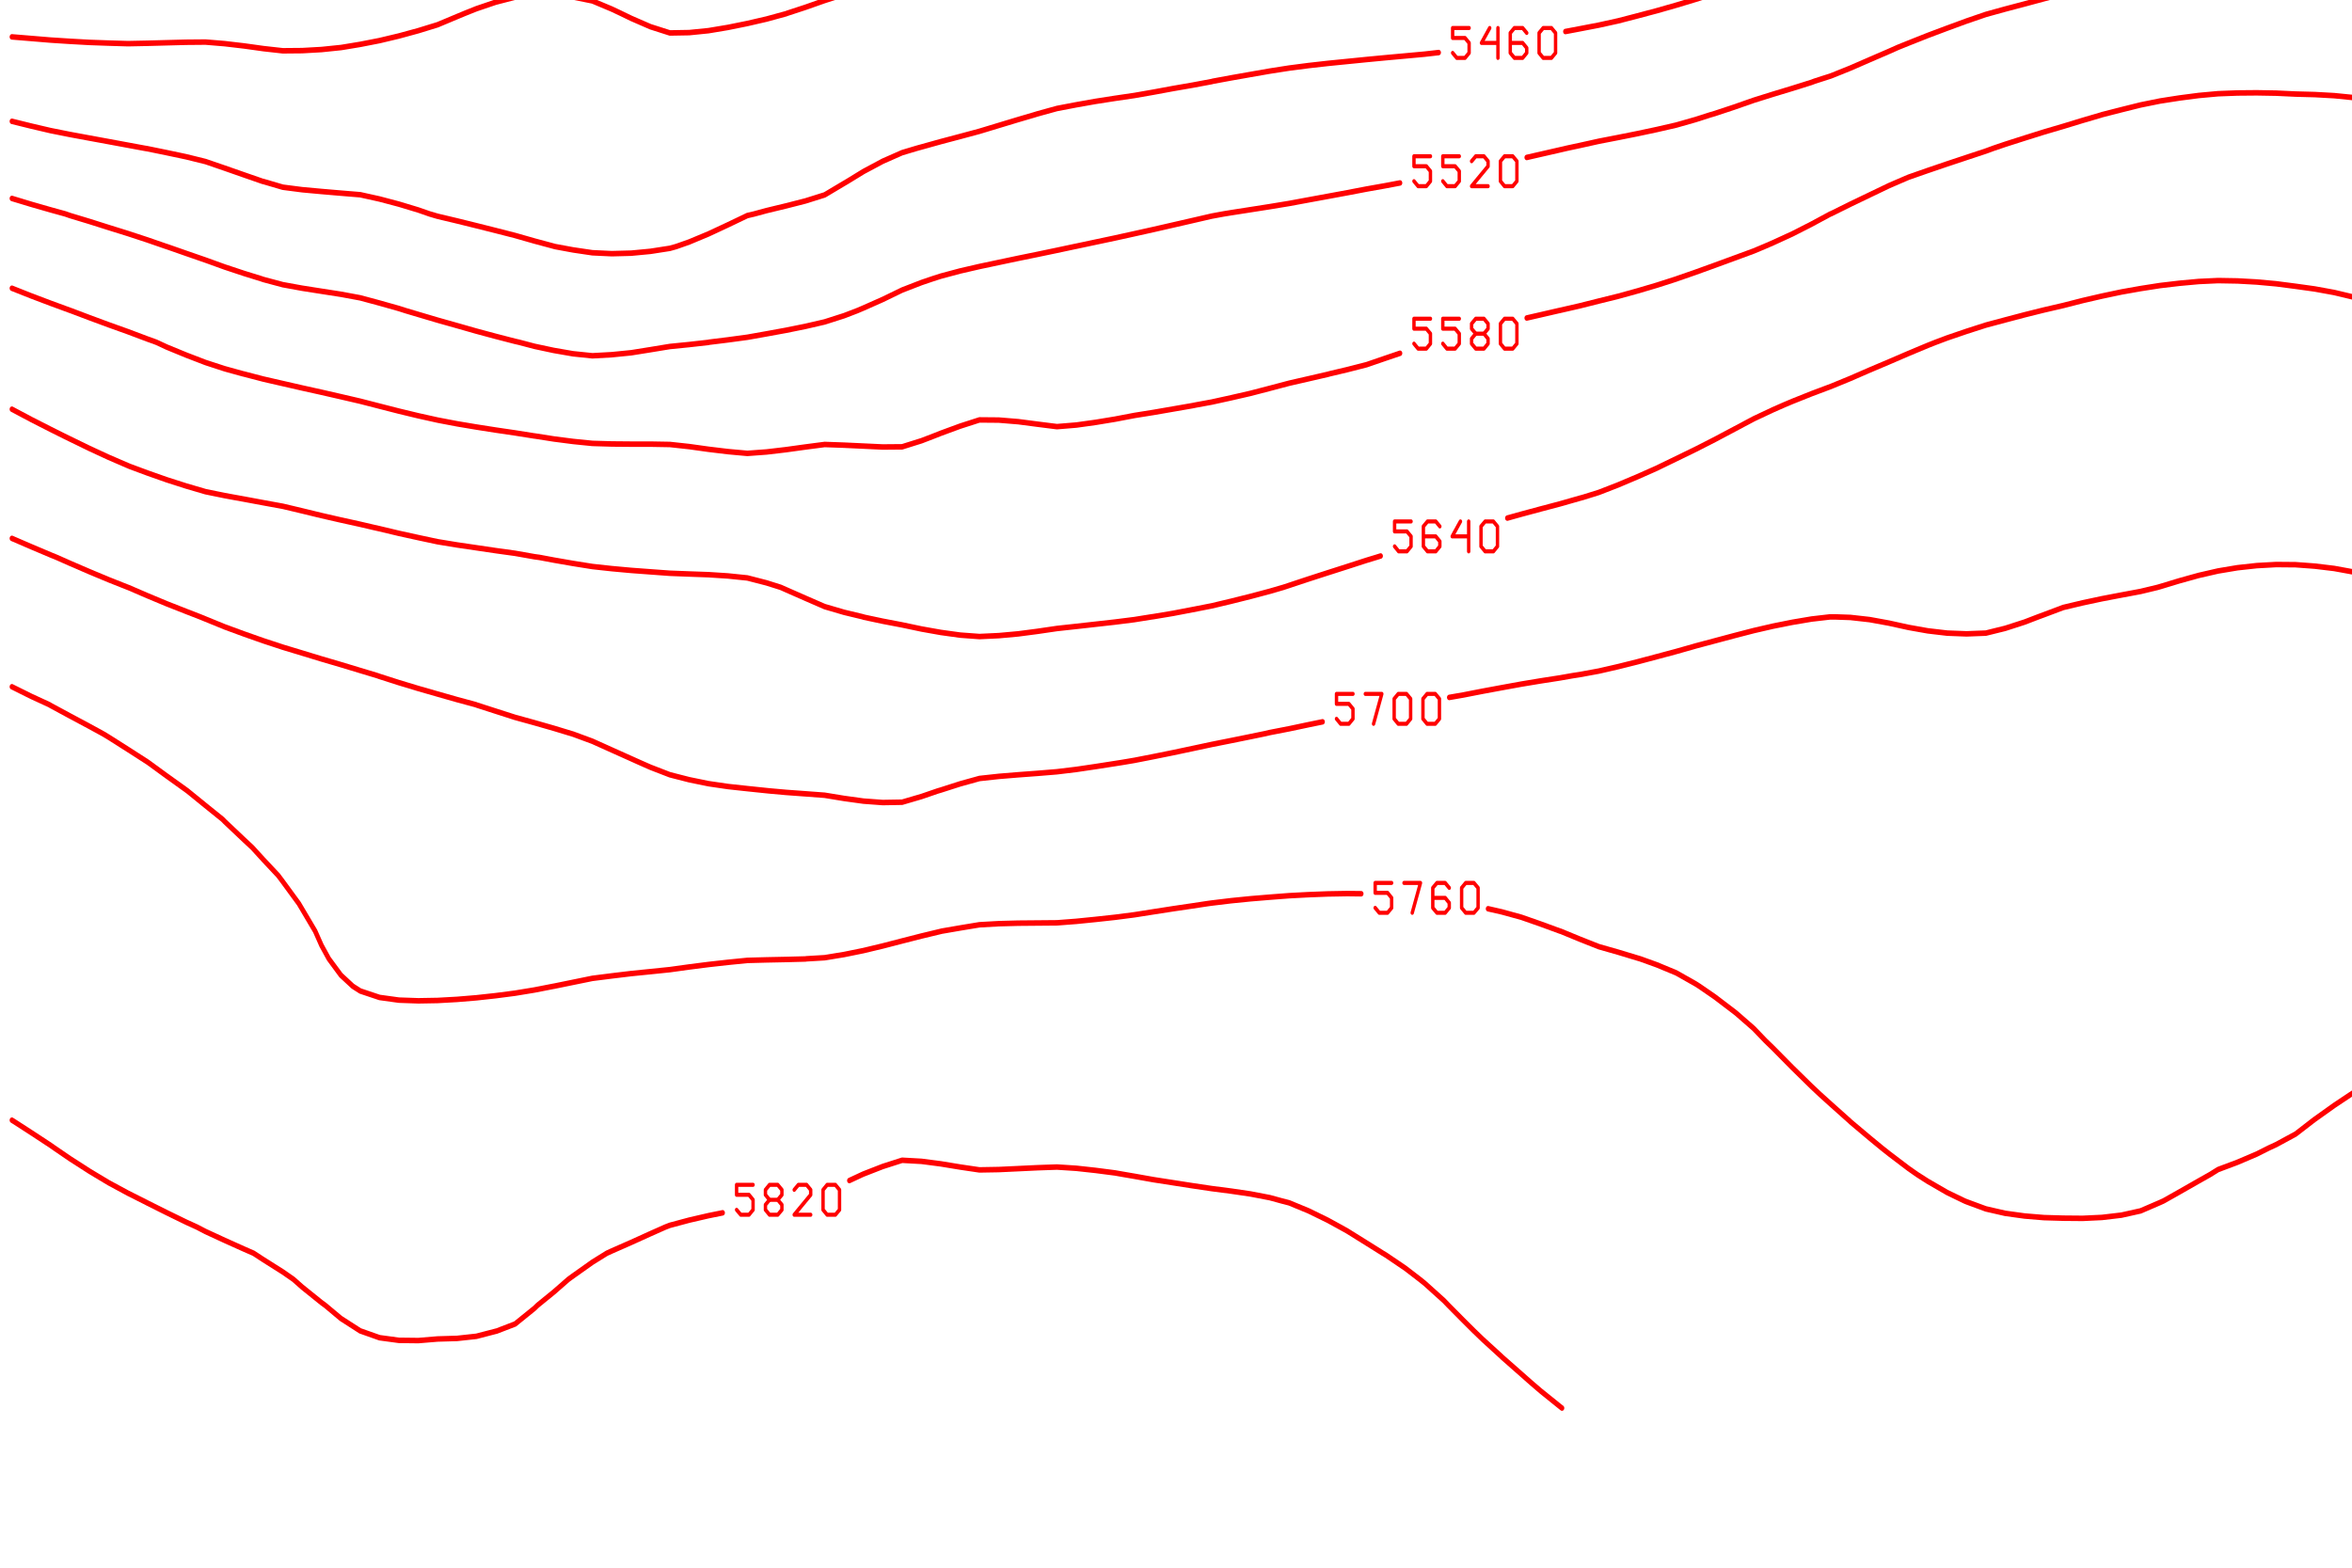 <?xml version="1.0" encoding="ISO-8859-1" standalone="no"?>
<!DOCTYPE svg PUBLIC "-//W3C//DTD SVG 1.1//EN" "http://www.w3.org/Graphics/SVG/1.1/DTD/svg11.dtd">
<svg version="1.1" baseProfile="full" id="body" width="900px" height="600px" viewBox="0 0.2 1 0.55" preserveAspectRatio="none" xmlns="http://www.w3.org/2000/svg" xmlns:xlink="http://www.w3.org/1999/xlink" xmlns:ev="http://www.w3.org/2001/xml-events">
<title>SVG drawing</title>
<desc>This was produced by version 4.2 of GNU libplot, a free library for exporting 2-D vector graphics.</desc>
<rect id="background" x="0" y="0" width="1" height="1" stroke="none" fill="none"/>
<g id="content" transform="translate(-0.031,1.188) scale(1,-1) scale(0.002) " xml:space="preserve" stroke="black" stroke-linecap="butt" stroke-linejoin="miter" stroke-miterlimit="10.433" stroke-dasharray="none" stroke-dashoffset="0" stroke-opacity="1" fill="none" fill-rule="even-odd" fill-opacity="1" font-style="normal" font-variant="normal" font-weight="normal" font-stretch="normal" font-size-adjust="none" letter-spacing="normal" word-spacing="normal" text-anchor="start">
<polyline points="293.25,568.66 293.28,568.62 293.69,568.34 297.78,565.59 301.91,563.09 304.12,561.84 306.03,560.81 310.12,558.84 314.25,557.12 318.34,555.66 320.19,555.12 322.47,554.5 326.59,553.72 330.69,553.19 334.81,552.84 337.78,552.72 " stroke="red" stroke-width="0.969" stroke-linecap="round" stroke-linejoin="round" />
<polyline points="364.75,554.47 367.72,555 368.28,555.12 371.84,556 375.97,557.28 380.06,558.78 384.19,560.5 387.03,561.84 388.31,562.47 392.41,564.62 396.53,566.78 400.12,568.62 400.19,568.66 " stroke="red" stroke-width="0.969" stroke-linecap="round" stroke-linejoin="round" />
<polyline points="340.78,551.16 341.66,550.28 343.41,550.28 344.28,551.16 344.28,552.91 343.41,553.78 340.78,553.78 340.78,555.53 344.28,555.53 " stroke="red" stroke-width="0.719" stroke-linecap="round" stroke-linejoin="round" />
<polyline points="346.91,554.66 347.78,555.53 349.53,555.53 350.41,554.66 350.41,553.78 346.91,550.28 350.41,550.28 " stroke="red" stroke-width="0.719" stroke-linecap="round" stroke-linejoin="round" />
<polyline points="353.03,554.66 353.91,555.53 355.66,555.53 356.53,554.66 356.53,553.78 353.03,550.28 356.53,550.28 " stroke="red" stroke-width="0.719" stroke-linecap="round" stroke-linejoin="round" />
<polygon points="360.03,555.53 359.16,554.66 359.16,551.16 360.03,550.28 361.78,550.28 362.66,551.16 362.66,554.66 361.78,555.53 " stroke="red" stroke-width="0.719" stroke-linejoin="round" />
<polyline points="39.312,568.66 39.281,568.62 38.594,567.78 34.625,562.84 " stroke="red" stroke-width="0.969" stroke-linecap="round" stroke-linejoin="round" />
<polyline points="26.062,553.38 22.156,548.75 21.969,548.47 18.031,542.62 " stroke="red" stroke-width="0.969" stroke-linecap="round" stroke-linejoin="round" />
<polyline points="19.875,556.38 20.75,555.5 22.5,555.5 23.375,556.38 23.375,558.12 22.5,559 19.875,559 19.875,560.75 23.375,560.75 " stroke="red" stroke-width="0.719" stroke-linecap="round" stroke-linejoin="round" />
<polyline points="26,559.88 26.875,560.75 28.625,560.75 29.5,559.88 29.5,559 26,555.5 29.5,555.5 " stroke="red" stroke-width="0.719" stroke-linecap="round" stroke-linejoin="round" />
<polygon points="33,560.75 32.125,559.88 32.125,559 33,558.12 34.75,558.12 35.625,559 35.625,559.88 34.75,560.75 " stroke="red" stroke-width="0.719" stroke-linejoin="round" />
<polyline points="33,558.12 32.125,557.25 32.125,556.38 33,555.5 34.75,555.5 35.625,556.38 35.625,557.25 34.75,558.12 " stroke="red" stroke-width="0.719" stroke-linecap="round" stroke-linejoin="round" />
<polygon points="39.125,560.75 38.25,559.88 38.25,556.38 39.125,555.5 40.875,555.5 41.75,556.38 41.75,559.88 40.875,560.75 " stroke="red" stroke-width="0.719" stroke-linejoin="round" />
<polyline points="252.97,568.66 253,568.62 256.66,565.88 260.75,562.66 261.81,561.84 264.88,559.59 269,556.75 271.5,555.12 273.09,554.09 277.22,551.75 281.34,549.56 283.5,548.47 285.44,547.53 289.56,545.62 293.69,543.75 297.78,542.03 298.16,541.91 301.91,540.56 306.03,539.31 310.12,538.22 314.25,537.34 318.34,536.66 322.47,536.16 326.59,535.91 329.56,535.84 " stroke="red" stroke-width="0.969" stroke-linecap="round" stroke-linejoin="round" />
<polyline points="356.53,538.09 359.5,538.56 363.62,539.28 367.72,540.09 371.84,540.97 375.81,541.91 375.97,541.94 380.06,543 384.19,544.22 388.31,545.59 392.41,547.22 395.38,548.47 396.53,548.97 400.62,550.88 404.75,552.81 408.88,554.72 409.69,555.12 412.97,556.75 417.09,558.78 421.22,560.75 423.53,561.84 425.31,562.66 429.44,564.62 433.56,566.66 437.22,568.62 437.28,568.66 " stroke="red" stroke-width="0.969" stroke-linecap="round" stroke-linejoin="round" />
<polyline points="332.53,534.62 333.41,533.75 335.16,533.75 336.03,534.62 336.03,536.38 335.16,537.25 332.53,537.25 332.53,539 336.03,539 " stroke="red" stroke-width="0.719" stroke-linecap="round" stroke-linejoin="round" />
<polyline points="338.66,538.12 339.53,539 341.28,539 342.16,538.12 342.16,537.25 338.66,533.75 342.16,533.75 " stroke="red" stroke-width="0.719" stroke-linecap="round" stroke-linejoin="round" />
<polygon points="345.66,539 344.78,538.12 344.78,537.25 345.66,536.38 347.41,536.38 348.28,537.25 348.28,538.12 347.41,539 " stroke="red" stroke-width="0.719" stroke-linejoin="round" />
<polyline points="345.66,536.38 344.78,535.5 344.78,534.62 345.66,533.75 347.41,533.75 348.28,534.62 348.28,535.5 347.41,536.38 " stroke="red" stroke-width="0.719" stroke-linecap="round" stroke-linejoin="round" />
<polygon points="351.78,539 350.91,538.12 350.91,534.62 351.78,533.75 353.53,533.75 354.41,534.62 354.41,538.12 353.53,539 " stroke="red" stroke-width="0.719" stroke-linejoin="round" />
<polyline points="469.97,568.66 469.91,568.62 466.47,566.78 462.34,564.5 458.25,562.22 457.59,561.84 454.12,559.88 450,557.5 445.91,555.25 445.66,555.12 441.78,553.06 437.66,551.03 433.56,549.19 431.88,548.47 429.44,547.41 425.31,545.62 421.22,543.91 417.09,542.16 416.5,541.91 412.97,540.44 408.88,538.75 404.75,537.12 400.62,535.47 400.44,535.38 396.53,533.84 392.41,532.31 388.31,530.94 384.19,529.78 380.94,528.97 380.06,528.72 375.97,527.66 371.84,526.69 367.72,525.72 363.62,524.75 359.5,523.88 355.38,523.03 352.84,522.59 351.28,522.31 347.16,521.69 343.03,521.12 338.94,520.69 334.81,520.28 330.69,519.97 326.59,519.72 322.47,519.59 318.34,519.62 314.25,519.75 310.12,520 306.03,520.31 301.91,520.66 297.78,521.06 293.69,521.56 289.56,522.12 286.59,522.59 285.44,522.78 281.34,523.53 277.22,524.31 273.09,525.12 269,525.81 266,526.31 " stroke="red" stroke-width="0.969" stroke-linecap="round" stroke-linejoin="round" />
<polyline points="239.06,530.91 236.06,531.38 231.97,531.94 227.84,532.47 223.72,532.94 219.62,533.41 215.5,533.81 211.41,534.22 207.28,534.59 203.16,535.03 199.97,535.38 199.06,535.5 194.94,536 190.81,536.5 186.72,536.78 182.59,537.06 178.47,537.34 174.38,537.72 170.25,538.31 166.12,538.94 162.03,539.62 157.91,540.31 153.78,541.38 151.41,541.91 149.69,542.28 145.56,543 141.44,543.47 137.34,543 133.22,542.28 131.28,541.91 129.12,541.44 125,540.66 120.88,541.31 117.75,541.91 116.78,542.06 112.66,542.72 108.53,543 104.44,542.19 103.34,541.91 100.31,541.03 96.188,539.53 92.094,537.78 87.969,536.22 85.969,535.38 83.844,534.56 79.75,532.78 75.625,530.88 71.5,529 71.406,528.97 67.406,527.31 63.281,525.41 59.188,523.31 58,522.59 55.062,521 50.938,518.81 46.844,516.81 45.656,516.28 42.719,515.16 38.594,514.28 34.5,513.31 30.375,512.09 26.25,510.5 25.438,510.06 22.156,508.56 18.031,506.59 " stroke="red" stroke-width="0.969" stroke-linecap="round" stroke-linejoin="round" />
<polyline points="242.03,526.75 242.91,525.88 244.66,525.88 245.53,526.75 245.53,528.5 244.66,529.38 242.03,529.38 242.03,531.12 245.53,531.12 " stroke="red" stroke-width="0.719" stroke-linecap="round" stroke-linejoin="round" />
<polyline points="248.16,530.25 249.03,531.12 250.78,531.12 251.66,530.25 251.66,529.38 250.78,528.5 249.91,528.5 250.78,528.5 251.66,527.62 251.66,526.75 250.78,525.88 249.03,525.88 248.16,526.75 " stroke="red" stroke-width="0.719" stroke-linecap="round" stroke-linejoin="round" />
<polyline points="256.03,531.12 254.28,528.5 257.78,528.5 257.78,531.12 257.78,525.88 " stroke="red" stroke-width="0.719" stroke-linecap="round" stroke-linejoin="round" />
<polygon points="261.28,531.12 260.41,530.25 260.41,526.75 261.28,525.88 263.03,525.88 263.91,526.75 263.91,530.25 263.03,531.12 " stroke="red" stroke-width="0.719" stroke-linejoin="round" />
<polyline points="594,509.09 593.75,510.06 592.12,516.28 591,520.78 " stroke="red" stroke-width="0.969" stroke-linecap="round" stroke-linejoin="round" />
<polyline points="588.91,530.25 588.41,535.38 587.97,541.91 587.59,548.47 587.03,555.12 585.78,560.56 585.41,561.84 582.66,568.62 582.62,568.66 " stroke="red" stroke-width="0.969" stroke-linecap="round" stroke-linejoin="round" />
<polyline points="579.38,523.78 580.25,522.91 582,522.91 582.88,523.78 582.88,525.53 582,526.41 579.38,526.41 579.38,528.16 582.88,528.16 " stroke="red" stroke-width="0.719" stroke-linecap="round" stroke-linejoin="round" />
<polyline points="587.25,528.16 585.5,525.53 589,525.53 589,528.16 589,522.91 " stroke="red" stroke-width="0.719" stroke-linecap="round" stroke-linejoin="round" />
<polyline points="592.5,528.16 591.62,527.28 591.62,523.78 592.5,522.91 594,522.91 " stroke="red" stroke-width="0.719" stroke-linecap="round" stroke-linejoin="round" />
<line x1="594" y1="528.16" x2="592.5" y2="528.16" stroke="red" stroke-width="0.719" stroke-linecap="round" />
<polyline points="18.031,487.53 22.156,487.25 26.25,486.97 30.375,486.75 34.5,486.56 38.594,486.44 42.719,486.34 46.844,486.41 50.938,486.5 55.062,486.59 59.188,486.62 63.281,486.34 67.406,485.94 69.594,485.69 71.5,485.47 75.625,485.09 79.75,485.12 83.844,485.31 87.969,485.66 88.219,485.69 92.094,486.22 96.188,486.88 100.31,487.69 104.44,488.62 108.53,489.66 112.66,491.09 114.41,491.69 116.78,492.47 120.88,493.62 125,494.5 129.12,494.78 133.22,494.81 137.34,494.53 141.44,493.84 145.56,492.41 147.41,491.69 149.69,490.78 153.78,489.31 157.91,488.22 162.03,488.28 166.12,488.62 170.25,489.19 174.38,489.88 178.47,490.66 182.59,491.59 182.91,491.69 186.72,492.72 190.81,493.91 194.94,495 199.06,496.16 203.16,497.38 204.5,497.75 207.28,498.56 211.41,499.72 215.5,500.72 219.62,501.53 223.72,502.12 227.84,502.44 231.97,502.59 236.06,502.59 240.19,502.53 244.31,502.34 248.41,502.12 252.53,501.91 256.66,501.72 260.75,501.59 264.88,501.53 269,501.5 273.09,501.5 277.22,501.56 280.19,501.62 " stroke="red" stroke-width="0.969" stroke-linecap="round" stroke-linejoin="round" />
<polyline points="307.16,502.56 310.12,502.66 314.25,502.78 318.34,502.97 322.47,503.22 326.59,503.66 328.47,503.88 330.69,504.12 334.81,504.59 338.94,505.06 343.03,505.44 347.16,505.81 351.28,506.28 355.38,506.88 359.5,507.75 363.62,508.72 367.72,509.78 368.72,510.06 371.84,510.84 375.97,511.81 380.06,512.81 384.19,513.91 388.31,515.03 391.97,516.28 392.41,516.44 396.53,517.88 400.62,519.38 404.75,520.94 408.88,522.38 409.5,522.59 412.97,523.78 417.09,525.19 421.22,526.62 425.31,528.09 427.69,528.97 429.44,529.56 433.56,531.03 437.66,532.53 441.78,534.12 445,535.38 445.91,535.75 450,537.38 454.12,539.03 458.25,540.66 461.34,541.91 462.34,542.31 466.47,543.94 470.56,545.59 474.69,547.09 478.62,548.47 478.81,548.53 482.91,549.97 487.03,551.5 491.16,553.34 494.94,555.12 495.25,555.28 499.38,557.31 503.5,559.38 507.59,561.69 507.88,561.84 511.72,564.03 515.84,566.41 519.78,568.62 519.84,568.66 " stroke="red" stroke-width="0.969" stroke-linecap="round" stroke-linejoin="round" />
<polyline points="283.19,500.28 284.06,499.41 285.81,499.41 286.69,500.28 286.69,502.03 285.81,502.91 283.19,502.91 283.19,504.66 286.69,504.66 " stroke="red" stroke-width="0.719" stroke-linecap="round" stroke-linejoin="round" />
<polyline points="291.06,504.66 289.31,502.03 292.81,502.03 292.81,504.66 292.81,499.41 " stroke="red" stroke-width="0.719" stroke-linecap="round" stroke-linejoin="round" />
<polygon points="296.31,504.66 295.44,503.78 295.44,500.28 296.31,499.41 298.06,499.41 298.94,500.28 298.94,503.78 298.06,504.66 " stroke="red" stroke-width="0.719" stroke-linejoin="round" />
<polygon points="302.44,504.66 301.56,503.78 301.56,500.28 302.44,499.41 304.19,499.41 305.06,500.28 305.06,503.78 304.19,504.66 " stroke="red" stroke-width="0.719" stroke-linejoin="round" />
<polyline points="594,461.22 593.56,462.19 591.31,468 589.88,472.38 589.38,473.84 587.47,479.75 585.78,485.09 585.53,485.69 583.28,491.69 581.66,495.94 580.84,497.75 578.22,503.88 577.53,505.53 575.56,510.06 573.44,515.66 573.16,516.28 570.75,522.59 569.31,526.38 567.84,528.97 565.19,532.56 562.12,535.38 561.09,536.25 556.97,538.62 552.88,540.12 548.75,541.28 544.88,541.91 544.62,541.94 540.53,542.12 536.41,541.97 535.88,541.91 532.28,541.5 528.19,540.78 524.06,539.88 519.94,538.78 515.84,537.66 511.72,536.47 508.28,535.38 507.59,535.19 503.5,533.81 499.38,532.16 495.25,530.41 491.81,528.97 491.16,528.69 487.03,527.06 482.91,525.78 478.81,524.56 474.69,523.38 471.97,522.59 470.56,522.19 466.47,521 462.34,519.78 458.25,518.53 454.12,517.25 450.84,516.28 450,516.03 445.91,514.84 441.78,513.69 437.66,512.56 433.56,511.34 429.44,510.12 429.12,510.06 425.31,508.88 421.22,507.62 417.09,506.38 412.97,505.16 408.88,503.91 408.75,503.88 404.75,502.56 400.62,501.16 396.53,499.84 392.41,498.59 389.41,497.75 388.31,497.41 384.19,496.28 380.06,495.19 375.97,494.12 371.84,493.09 367.72,492.12 365.75,491.69 363.62,491.22 359.5,490.34 355.38,489.59 351.28,488.94 348.28,488.47 " stroke="red" stroke-width="0.969" stroke-linecap="round" stroke-linejoin="round" />
<polyline points="321.34,484.78 318.34,484.5 314.25,484.19 310.12,483.88 306.03,483.56 301.91,483.22 297.78,482.88 293.69,482.5 289.56,482.06 285.44,481.53 281.34,480.94 277.22,480.34 273.34,479.75 273.09,479.69 269,479.06 264.88,478.47 260.75,477.84 256.66,477.25 252.53,476.75 248.41,476.22 244.31,475.62 240.19,474.97 236.06,474.03 235.31,473.84 231.97,473.03 227.84,472 223.72,470.97 219.62,470.06 215.5,469.16 211.41,468.22 210.44,468 207.28,467.22 203.16,465.72 199.06,463.91 195.66,462.19 194.94,461.84 190.81,459.81 186.72,458.75 182.59,457.88 178.47,457.06 175.84,456.47 174.38,456.19 170.25,454.56 166.12,452.97 162.03,451.56 159.25,450.75 157.91,450.44 153.78,449.91 149.69,449.59 145.56,449.5 141.44,449.66 137.34,450.16 133.47,450.75 133.22,450.81 129.12,451.72 125,452.69 120.88,453.56 116.78,454.41 112.66,455.25 108.53,456.06 106.84,456.47 104.44,457.16 100.31,458.19 96.188,459.09 92.094,459.84 87.969,460.12 83.844,460.41 79.75,460.72 75.625,461.16 71.5,462.16 71.312,462.19 67.406,463.31 63.281,464.5 59.188,465.66 55.062,466.5 50.938,467.22 46.844,467.91 46.188,468 42.719,468.53 38.594,469.16 34.5,469.78 30.375,470.41 26.25,471.09 22.156,471.88 18.031,472.72 " stroke="red" stroke-width="0.969" stroke-linecap="round" stroke-linejoin="round" />
<polyline points="324.31,484.72 325.19,483.84 326.94,483.84 327.81,484.72 327.81,486.47 326.94,487.34 324.31,487.34 324.31,489.09 327.81,489.09 " stroke="red" stroke-width="0.719" stroke-linecap="round" stroke-linejoin="round" />
<polyline points="332.19,489.09 330.44,486.47 333.94,486.47 333.94,489.09 333.94,483.84 " stroke="red" stroke-width="0.719" stroke-linecap="round" stroke-linejoin="round" />
<polyline points="340.06,488.22 339.19,489.09 337.44,489.09 336.56,488.22 336.56,484.72 337.44,483.84 339.19,483.84 340.06,484.72 340.06,485.59 339.19,486.47 336.56,486.47 " stroke="red" stroke-width="0.719" stroke-linecap="round" stroke-linejoin="round" />
<polygon points="343.56,489.09 342.69,488.22 342.69,484.72 343.56,483.84 345.31,483.84 346.19,484.72 346.19,488.22 345.31,489.09 " stroke="red" stroke-width="0.719" stroke-linejoin="round" />
<polyline points="594,439.09 593.59,439.5 589.88,443.88 588.81,445.12 585.78,449.09 584.53,450.75 581.66,455.06 580.69,456.47 577.59,462.19 577.53,462.28 574.38,468 573.44,469.81 570.97,473.84 569.31,476.59 567.25,479.75 565.19,482.72 562.94,485.69 561.09,488.16 558.09,491.69 556.97,493.03 552.88,497.19 552.09,497.75 548.75,500.16 544.62,502.34 540.56,503.88 540.53,503.88 536.41,505.06 532.28,506.19 528.19,507 524.06,507.5 519.94,507.75 515.84,507.66 511.72,507.38 507.59,506.94 503.5,506.41 499.38,505.91 495.25,505.38 491.16,504.78 487.03,504.09 485.88,503.88 482.91,503.22 478.81,502.25 474.69,501.19 470.56,500.09 466.47,498.84 462.88,497.75 462.34,497.59 458.25,496.34 454.12,495.12 450,494.22 445.91,493.31 441.78,492.41 438.62,491.69 437.66,491.47 433.56,490.31 429.44,489.06 425.31,487.78 421.22,486.44 418.97,485.69 417.09,485 412.97,483.53 408.88,482.06 404.75,480.69 401.22,479.75 400.62,479.56 396.53,478.5 392.41,477.47 388.31,476.41 384.19,475.22 380.06,474.09 379.03,473.84 375.97,473.03 371.84,472.06 367.72,471.28 363.62,470.56 359.5,469.88 355.38,469.22 351.28,468.47 348.62,468 347.16,467.72 343.03,466.94 340.06,466.38 " stroke="red" stroke-width="0.969" stroke-linecap="round" stroke-linejoin="round" />
<polyline points="313.12,461.91 310.12,461.44 306.03,460.84 301.91,460.19 297.78,459.56 293.69,458.94 289.56,458.31 285.44,457.75 281.34,457.22 277.22,456.69 275.59,456.47 273.09,456.09 269,455.31 264.88,454.53 260.75,453.75 256.66,453 252.53,452.25 248.41,451.53 244.31,450.81 243.94,450.75 240.19,450.09 236.06,449.38 231.97,448.69 227.84,447.97 223.72,447.25 219.62,446.47 215.5,445.56 213.84,445.12 211.41,444.44 207.28,443.12 203.16,441.47 199.06,439.97 197.72,439.5 194.94,438.62 190.81,437.53 186.72,436.75 182.59,436.06 178.47,435.44 174.38,434.84 170.25,434.38 166.22,433.97 166.12,433.94 162.03,433.56 157.91,433.22 153.78,432.66 149.69,432.12 145.56,431.78 141.44,431.59 137.34,431.94 133.22,432.53 129.12,433.25 125.81,433.97 125,434.12 120.88,435 116.78,435.91 112.66,436.88 108.53,437.84 104.44,438.84 101.75,439.5 100.31,439.88 96.188,440.84 92.094,441.75 87.969,442.38 83.844,442.91 79.75,443.44 75.625,444.06 71.5,444.97 70.969,445.12 67.406,446.03 63.281,447.16 59.188,448.38 55.062,449.56 50.938,450.75 50.906,450.75 46.844,451.91 42.719,453.03 38.594,454.09 34.5,455.16 30.375,456.19 29.406,456.47 26.25,457.19 22.156,458.16 18.031,459.19 " stroke="red" stroke-width="0.969" stroke-linecap="round" stroke-linejoin="round" />
<polyline points="316.09,462.22 316.97,461.34 318.72,461.34 319.59,462.22 319.59,463.97 318.72,464.84 316.09,464.84 316.09,466.59 319.59,466.59 " stroke="red" stroke-width="0.719" stroke-linecap="round" stroke-linejoin="round" />
<polyline points="322.22,462.22 323.09,461.34 324.84,461.34 325.72,462.22 325.72,463.97 324.84,464.84 322.22,464.84 322.22,466.59 325.72,466.59 " stroke="red" stroke-width="0.719" stroke-linecap="round" stroke-linejoin="round" />
<polyline points="328.34,465.72 329.22,466.59 330.97,466.59 331.84,465.72 331.84,464.84 328.34,461.34 331.84,461.34 " stroke="red" stroke-width="0.719" stroke-linecap="round" stroke-linejoin="round" />
<polygon points="335.34,466.59 334.47,465.72 334.47,462.22 335.34,461.34 337.09,461.34 337.97,462.22 337.97,465.72 337.09,466.59 " stroke="red" stroke-width="0.719" stroke-linejoin="round" />
<polyline points="594,419.97 590.38,422.97 589.88,423.41 585.78,426.94 584.12,428.44 581.66,430.81 578.41,433.97 577.53,434.84 573.44,438.97 572.88,439.5 569.31,443.28 567.5,445.12 565.19,447.62 562.16,450.75 561.09,451.94 556.97,456.09 556.59,456.47 552.88,460.03 550.28,462.19 548.75,463.5 544.62,466.5 542.22,468 540.53,469.03 536.41,471.12 532.28,472.94 529.72,473.84 528.19,474.38 524.06,475.47 519.94,476.31 515.84,476.88 511.72,477.22 507.59,477.41 503.5,477.5 499.38,477.66 495.25,477.72 491.16,477.69 487.03,477.56 482.91,477.25 478.81,476.81 474.69,476.28 470.56,475.59 466.47,474.75 462.34,473.88 462.22,473.84 458.25,472.88 454.12,471.84 450,470.84 445.91,469.78 441.78,468.69 439.31,468 437.66,467.5 433.56,466.38 429.44,465.25 425.31,464.09 421.22,462.91 419.19,462.19 417.09,461.44 412.97,459.81 408.88,458.19 404.75,456.5 404.62,456.47 400.62,454.69 396.53,452.97 392.41,451.41 390.56,450.75 388.31,449.97 384.19,448.72 380.06,447.47 375.97,446.25 372.03,445.12 371.84,445.06 367.72,443.97 363.62,442.97 359.5,442.03 355.38,441.19 351.28,440.34 347.16,439.56 346.81,439.5 343.03,438.78 340.06,438.22 " stroke="red" stroke-width="0.969" stroke-linecap="round" stroke-linejoin="round" />
<polyline points="313.12,432.03 310.12,431.19 306.03,430.03 301.91,429.16 298.22,428.44 297.78,428.34 293.69,427.56 289.56,426.78 285.44,425.88 281.34,425 277.22,424.22 273.09,423.47 269.78,422.97 269,422.84 264.88,422.25 260.75,421.66 256.66,421.12 252.53,420.47 248.41,419.91 244.31,419.44 240.19,419.16 236.06,419.59 231.97,420.03 227.84,420.31 223.72,420.34 219.62,419.25 215.5,418 214.06,417.53 211.41,416.69 207.28,415.62 203.16,415.59 199.06,415.75 194.94,415.91 190.81,416.03 186.72,415.59 182.59,415.12 178.47,414.72 174.38,414.47 170.25,414.78 166.12,415.19 162.03,415.66 157.91,416.03 153.78,416.09 149.69,416.09 145.56,416.12 141.44,416.22 137.34,416.56 133.22,417 129.12,417.53 129.06,417.53 125,418.06 120.88,418.56 116.78,419.09 112.66,419.66 108.53,420.31 104.44,421.06 100.31,421.88 96.188,422.75 95.156,422.97 92.094,423.62 87.969,424.41 83.844,425.19 79.75,425.94 75.625,426.72 71.5,427.5 67.406,428.38 67.094,428.44 63.281,429.31 59.188,430.41 55.062,431.72 50.938,433.12 48.719,433.97 46.844,434.53 42.719,435.81 38.594,437.03 34.5,438.28 30.594,439.5 30.375,439.56 26.25,440.81 22.156,442.09 18.031,443.44 " stroke="red" stroke-width="0.969" stroke-linecap="round" stroke-linejoin="round" />
<polyline points="316.09,433.72 316.97,432.84 318.72,432.84 319.59,433.72 319.59,435.47 318.72,436.34 316.09,436.34 316.09,438.09 319.59,438.09 " stroke="red" stroke-width="0.719" stroke-linecap="round" stroke-linejoin="round" />
<polyline points="322.22,433.72 323.09,432.84 324.84,432.84 325.72,433.72 325.72,435.47 324.84,436.34 322.22,436.34 322.22,438.09 325.72,438.09 " stroke="red" stroke-width="0.719" stroke-linecap="round" stroke-linejoin="round" />
<polygon points="329.22,438.09 328.34,437.22 328.34,436.34 329.22,435.47 330.97,435.47 331.84,436.34 331.84,437.22 330.97,438.09 " stroke="red" stroke-width="0.719" stroke-linejoin="round" />
<polyline points="329.22,435.47 328.34,434.59 328.34,433.72 329.22,432.84 330.97,432.84 331.84,433.72 331.84,434.59 330.97,435.47 " stroke="red" stroke-width="0.719" stroke-linecap="round" stroke-linejoin="round" />
<polygon points="335.34,438.09 334.47,437.22 334.47,433.72 335.34,432.84 337.09,432.84 337.97,433.72 337.97,437.22 337.09,438.09 " stroke="red" stroke-width="0.719" stroke-linejoin="round" />
<polyline points="594,398.56 589.88,400.97 589,401.47 585.78,403.38 581.66,406.25 580.91,406.78 577.53,409.22 573.66,412.16 573.44,412.31 569.31,415.19 565.84,417.53 565.19,418 561.09,420.69 557.62,422.97 556.97,423.41 552.88,426 548.75,428.41 548.69,428.44 544.62,430.59 540.53,432.62 537.62,433.97 536.41,434.5 532.28,436.34 528.19,438.06 524.22,439.5 524.06,439.56 519.94,440.84 515.84,441.88 511.72,442.69 507.59,443.31 503.5,443.78 499.38,444.22 495.25,444.53 491.16,444.72 487.03,444.78 482.91,444.62 478.81,444.31 474.69,443.91 470.56,443.38 466.47,442.78 462.34,442.06 458.25,441.28 454.12,440.41 450,439.62 449.41,439.5 445.91,438.78 441.78,437.88 437.66,436.97 433.56,435.88 429.44,434.72 427.03,433.97 425.31,433.41 421.22,432 417.09,430.53 412.97,429.09 411.16,428.44 408.88,427.62 404.75,426.22 400.62,424.94 396.53,423.59 394.75,422.97 392.41,422.12 388.31,420.53 384.19,418.72 381.47,417.53 380.06,416.91 375.97,415.19 371.84,413.53 368.41,412.16 367.72,411.88 363.62,410.38 359.5,408.94 355.38,407.62 352.12,406.78 351.28,406.59 347.16,405.62 343.03,404.72 338.94,403.81 335.94,403.12 " stroke="red" stroke-width="0.969" stroke-linecap="round" stroke-linejoin="round" />
<polyline points="309,396.47 308.03,396.22 306.03,395.72 301.91,394.62 297.78,393.53 293.69,392.44 289.56,391.31 288.31,390.97 285.44,390.28 281.34,389.38 277.22,388.53 273.09,387.72 269,387.06 264.88,386.41 260.75,385.84 260.22,385.78 256.66,385.31 252.53,384.88 248.41,384.5 244.31,384.12 240.19,383.75 236.06,383.25 231.97,382.81 227.84,382.5 223.72,382.34 219.62,382.59 215.5,383.06 211.41,383.66 207.28,384.38 203.16,385.03 199.06,385.75 199.03,385.78 194.94,386.59 190.81,387.59 186.72,389.06 182.59,390.56 181.47,390.97 178.47,391.75 174.38,392.62 170.25,392.97 166.12,393.19 162.03,393.31 157.91,393.44 153.78,393.69 149.69,393.94 145.56,394.25 141.44,394.62 137.34,395.16 133.22,395.75 130.19,396.22 129.12,396.34 125,396.94 120.88,397.41 116.78,397.91 112.66,398.41 108.53,398.97 104.44,399.69 100.31,400.44 96.188,401.25 95,401.47 92.094,402.03 87.969,402.78 83.844,403.56 79.75,404.38 75.625,405.19 71.5,405.81 67.406,406.44 65.125,406.78 63.281,407.06 59.188,407.75 55.062,408.75 50.938,409.84 46.844,411.03 43.156,412.16 42.719,412.31 38.594,413.78 34.5,415.34 30.375,417 29.062,417.53 26.25,418.69 22.156,420.41 18.031,422.22 " stroke="red" stroke-width="0.969" stroke-linecap="round" stroke-linejoin="round" />
<polyline points="311.97,398.16 312.84,397.28 314.59,397.28 315.47,398.16 315.47,399.91 314.59,400.78 311.97,400.78 311.97,402.53 315.47,402.53 " stroke="red" stroke-width="0.719" stroke-linecap="round" stroke-linejoin="round" />
<polyline points="321.59,401.66 320.72,402.53 318.97,402.53 318.09,401.66 318.09,398.16 318.97,397.28 320.72,397.28 321.59,398.16 321.59,399.03 320.72,399.91 318.09,399.91 " stroke="red" stroke-width="0.719" stroke-linecap="round" stroke-linejoin="round" />
<polyline points="325.97,402.53 324.22,399.91 327.72,399.91 327.72,402.53 327.72,397.28 " stroke="red" stroke-width="0.719" stroke-linecap="round" stroke-linejoin="round" />
<polygon points="331.22,402.53 330.34,401.66 330.34,398.16 331.22,397.28 332.97,397.28 333.84,398.16 333.84,401.66 332.97,402.53 " stroke="red" stroke-width="0.719" stroke-linejoin="round" />
<polyline points="594,365.75 589.88,367.03 585.78,368.44 581.66,370.09 581.03,370.38 577.53,371.78 573.44,373.59 569.38,375.47 569.31,375.5 565.19,377.31 561.09,379.19 557.88,380.59 556.97,381 552.88,382.69 548.75,384.34 545.09,385.78 544.62,385.94 540.53,387.38 536.41,388.75 532.28,390 528.94,390.97 528.19,391.16 524.06,392.09 519.94,392.91 515.84,393.66 511.72,394.28 507.59,394.69 503.5,394.94 499.38,394.97 495.25,394.78 491.16,394.41 487.03,393.84 482.91,393.06 478.81,392.12 474.69,391.09 474.19,390.97 470.56,390.25 466.47,389.62 462.34,388.97 458.25,388.25 454.12,387.44 450,386.16 448.75,385.78 445.91,384.88 441.78,383.78 437.66,382.94 433.56,382.81 429.44,382.94 425.31,383.34 421.22,383.94 417.09,384.69 412.97,385.31 408.88,385.69 405.75,385.78 404.5,385.78 400.62,385.41 396.53,384.84 392.41,384.16 388.31,383.38 384.19,382.5 380.06,381.59 375.97,380.69 375.56,380.59 371.84,379.72 367.72,378.81 363.62,377.91 359.5,377.06 355.38,376.28 351.28,375.66 349.78,375.47 347.16,375.09 343.03,374.56 338.94,374 334.81,373.38 330.69,372.75 326.59,372.09 323.59,371.66 " stroke="red" stroke-width="0.969" stroke-linecap="round" stroke-linejoin="round" />
<polyline points="296.66,367.38 293.69,366.88 289.56,366.16 285.44,365.5 284.28,365.28 281.34,364.78 277.22,364.09 273.09,363.41 269,362.69 264.88,361.97 260.75,361.28 256.66,360.62 254,360.25 252.53,360.06 248.41,359.53 244.31,359.03 240.19,358.62 236.06,358.34 231.97,358.09 227.84,357.81 223.72,357.44 219.62,356.5 215.5,355.41 214.84,355.25 211.41,354.28 207.28,353.28 203.16,353.22 199.06,353.47 194.94,353.94 190.81,354.5 186.72,354.75 182.59,355 179.19,355.25 178.47,355.31 174.38,355.66 170.25,356.03 166.12,356.53 162.03,357.22 157.91,358.09 153.78,359.41 151.47,360.25 149.69,360.91 145.56,362.44 141.44,363.97 137.34,365.22 137.09,365.28 133.22,366.25 129.12,367.22 125,368.16 120.88,369.25 116.78,370.34 116.69,370.38 112.66,371.28 108.53,372.25 104.44,373.22 100.31,374.25 96.188,375.34 95.75,375.47 92.094,376.38 87.969,377.41 83.844,378.41 79.75,379.44 75.625,380.47 75.188,380.59 71.5,381.59 67.406,382.78 63.281,384.03 59.188,385.41 58.094,385.78 55.062,386.75 50.938,388.09 46.844,389.5 42.719,390.97 42.688,390.97 38.594,392.31 34.5,393.72 30.375,395.19 27.562,396.22 26.25,396.66 22.156,398.09 18.031,399.56 " stroke="red" stroke-width="0.969" stroke-linecap="round" stroke-linejoin="round" />
<polyline points="299.62,367.91 300.5,367.03 302.25,367.03 303.12,367.91 303.12,369.66 302.25,370.53 299.62,370.53 299.62,372.28 303.12,372.28 " stroke="red" stroke-width="0.719" stroke-linecap="round" stroke-linejoin="round" />
<polyline points="305.75,372.28 309.25,372.28 307.5,367.03 " stroke="red" stroke-width="0.719" stroke-linecap="round" stroke-linejoin="round" />
<polygon points="312.75,372.28 311.88,371.41 311.88,367.91 312.75,367.03 314.5,367.03 315.38,367.91 315.38,371.41 314.5,372.28 " stroke="red" stroke-width="0.719" stroke-linejoin="round" />
<polygon points="318.88,372.28 318,371.41 318,367.91 318.88,367.03 320.62,367.03 321.5,367.91 321.5,371.41 320.62,372.28 " stroke="red" stroke-width="0.719" stroke-linejoin="round" />
<polyline points="594,316.12 593.56,316.22 589.88,316.81 585.78,317.25 581.66,317.59 577.53,317.84 573.44,317.97 569.31,318.03 565.19,318.25 561.09,318.38 556.97,318.41 552.88,318.28 548.75,317.91 544.62,317.31 540.53,316.44 539.75,316.22 536.41,315.12 532.28,312.84 530.31,311.44 528.19,309.94 524.06,307.06 523.53,306.72 519.94,304.53 515.84,302.34 515.19,302 511.72,300.09 507.59,297.66 507.03,297.31 503.5,295.06 499.38,293.22 497.81,292.62 495.25,291.56 491.16,290.12 487.03,288.84 485.34,287.97 482.91,286.84 478.81,284.91 475.44,283.34 474.69,283.06 470.56,281.59 466.47,280.84 462.34,280.44 458.25,280.28 454.12,280.31 450,280.41 445.91,280.69 441.78,281.16 437.66,281.94 433.56,283.19 433.12,283.34 429.44,284.81 425.31,286.78 423.06,287.97 421.22,289.03 417.09,291.62 415.56,292.62 412.97,294.38 408.88,297.22 408.78,297.31 404.75,300.28 402.44,302 400.62,303.41 396.53,306.72 392.41,310.16 390.81,311.44 388.31,313.59 384.66,316.22 384.19,316.53 380.06,319.12 376.75,321 375.97,321.41 371.84,323.34 367.72,324.75 364.16,325.81 363.62,325.94 359.5,326.97 355.38,327.94 351.28,329.28 347.22,330.66 347.16,330.66 343.03,331.91 338.94,333.09 334.81,334.03 331.84,334.59 " stroke="red" stroke-width="0.969" stroke-linecap="round" stroke-linejoin="round" />
<polyline points="304.88,337.22 301.91,337.25 297.78,337.19 293.69,337.06 289.56,336.88 285.44,336.62 281.34,336.34 277.22,336 273.09,335.59 272.28,335.5 269,335.09 264.88,334.59 260.75,334.06 256.66,333.53 252.53,333.09 248.41,332.72 244.31,332.38 240.19,332.12 236.06,332.09 231.97,332.06 227.84,331.97 223.72,331.78 219.62,331.22 215.69,330.66 215.5,330.62 211.41,329.81 207.28,328.94 203.16,328.06 199.06,327.25 194.94,326.56 190.81,326 186.94,325.81 186.72,325.78 182.59,325.69 178.47,325.62 174.38,325.53 170.25,325.19 166.12,324.81 162.03,324.38 157.91,323.91 153.78,323.56 149.69,323.22 145.56,322.81 141.44,322.38 137.34,321.69 133.25,321 133.22,321 129.12,320.34 125,319.78 120.88,319.34 116.78,318.97 112.66,318.69 108.53,318.5 104.44,318.44 100.31,318.56 96.188,319.03 92.094,320.16 90.5,321 87.969,322.94 85.406,325.81 83.844,328.16 82.5,330.66 79.75,334.5 79.031,335.5 75.625,339.34 74.656,340.41 71.5,343.19 69.156,345.31 67.406,346.66 63.281,349.88 62.812,350.28 59.188,352.69 55.375,355.25 55.062,355.44 50.938,357.88 47,360.25 46.844,360.34 42.719,362.53 38.594,364.69 37.406,365.28 34.5,366.59 30.375,368.41 26.25,370.25 26,370.38 22.156,371.84 18.031,373.53 " stroke="red" stroke-width="0.969" stroke-linecap="round" stroke-linejoin="round" />
<polyline points="307.84,334.75 308.72,333.88 310.47,333.88 311.34,334.75 311.34,336.5 310.47,337.38 307.84,337.38 307.84,339.12 311.34,339.12 " stroke="red" stroke-width="0.719" stroke-linecap="round" stroke-linejoin="round" />
<polyline points="313.97,339.12 317.47,339.12 315.72,333.88 " stroke="red" stroke-width="0.719" stroke-linecap="round" stroke-linejoin="round" />
<polyline points="323.59,338.25 322.72,339.12 320.97,339.12 320.09,338.25 320.09,334.75 320.97,333.88 322.72,333.88 323.59,334.75 323.59,335.62 322.72,336.5 320.09,336.5 " stroke="red" stroke-width="0.719" stroke-linecap="round" stroke-linejoin="round" />
<polygon points="327.09,339.12 326.22,338.25 326.22,334.75 327.09,333.88 328.84,333.88 329.72,334.75 329.72,338.25 328.84,339.12 " stroke="red" stroke-width="0.719" stroke-linejoin="round" />
<polyline points="347.56,247 347.5,247.03 347.16,247.25 343.03,250 340.91,251.5 338.94,252.94 334.81,255.94 334.75,256 330.69,259.06 328.88,260.5 326.59,262.38 323.41,265.03 322.47,265.84 318.34,268.91 317.31,269.59 314.25,271.53 310.12,273.84 309.47,274.16 306.03,275.94 301.91,278.06 300.41,278.75 297.78,279.94 293.69,281.59 289.56,283 287.97,283.34 285.44,283.91 281.34,284.56 277.22,285.06 273.09,285.5 269,286 264.88,286.53 260.75,287.06 256.66,287.66 254.47,287.97 252.53,288.25 248.41,288.69 244.31,289.06 240.19,289.28 236.06,289.16 231.97,289 227.84,288.84 223.72,288.78 219.62,289.28 215.5,289.84 211.41,290.28 207.28,290.47 203.16,289.38 199.06,288.06 198.81,287.97 196.06,286.91 " stroke="red" stroke-width="0.969" stroke-linecap="round" stroke-linejoin="round" />
<polyline points="169.12,281.25 166.12,280.75 162.03,279.97 157.91,279.06 156.94,278.75 153.78,277.59 149.69,276.06 145.56,274.56 144.5,274.16 141.44,272.59 137.34,270.19 136.34,269.59 133.22,267.34 129.78,265.03 129.12,264.5 125,261.75 121.06,260.5 120.88,260.47 116.78,259.59 112.66,259.22 108.53,259.12 104.44,258.84 100.31,258.88 96.188,259.34 92.219,260.5 92.094,260.53 87.969,262.72 84.625,265.03 83.844,265.5 79.75,268.22 77.875,269.59 75.625,270.88 71.5,273.03 69.406,274.16 67.406,274.88 63.281,276.41 59.188,277.97 57.375,278.75 55.062,279.62 50.938,281.28 46.844,282.97 45.969,283.34 42.719,284.69 38.594,286.53 35.688,287.97 34.5,288.56 30.375,290.75 27.062,292.62 26.25,293.09 22.156,295.31 18.406,297.31 18.031,297.5 " stroke="red" stroke-width="0.969" stroke-linecap="round" stroke-linejoin="round" />
<polyline points="172.09,281.78 172.97,280.91 174.72,280.91 175.59,281.78 175.59,283.53 174.72,284.41 172.09,284.41 172.09,286.16 175.59,286.16 " stroke="red" stroke-width="0.719" stroke-linecap="round" stroke-linejoin="round" />
<polygon points="179.09,286.16 178.22,285.28 178.22,284.41 179.09,283.53 180.84,283.53 181.72,284.41 181.72,285.28 180.84,286.16 " stroke="red" stroke-width="0.719" stroke-linejoin="round" />
<polyline points="179.09,283.53 178.22,282.66 178.22,281.78 179.09,280.91 180.84,280.91 181.72,281.78 181.72,282.66 180.84,283.53 " stroke="red" stroke-width="0.719" stroke-linecap="round" stroke-linejoin="round" />
<polyline points="184.34,285.28 185.22,286.16 186.97,286.16 187.84,285.28 187.84,284.41 184.34,280.91 187.84,280.91 " stroke="red" stroke-width="0.719" stroke-linecap="round" stroke-linejoin="round" />
<polygon points="191.34,286.16 190.47,285.28 190.47,281.78 191.34,280.91 193.09,280.91 193.97,281.78 193.97,285.28 193.09,286.16 " stroke="red" stroke-width="0.719" stroke-linejoin="round" />
</g>
</svg>
